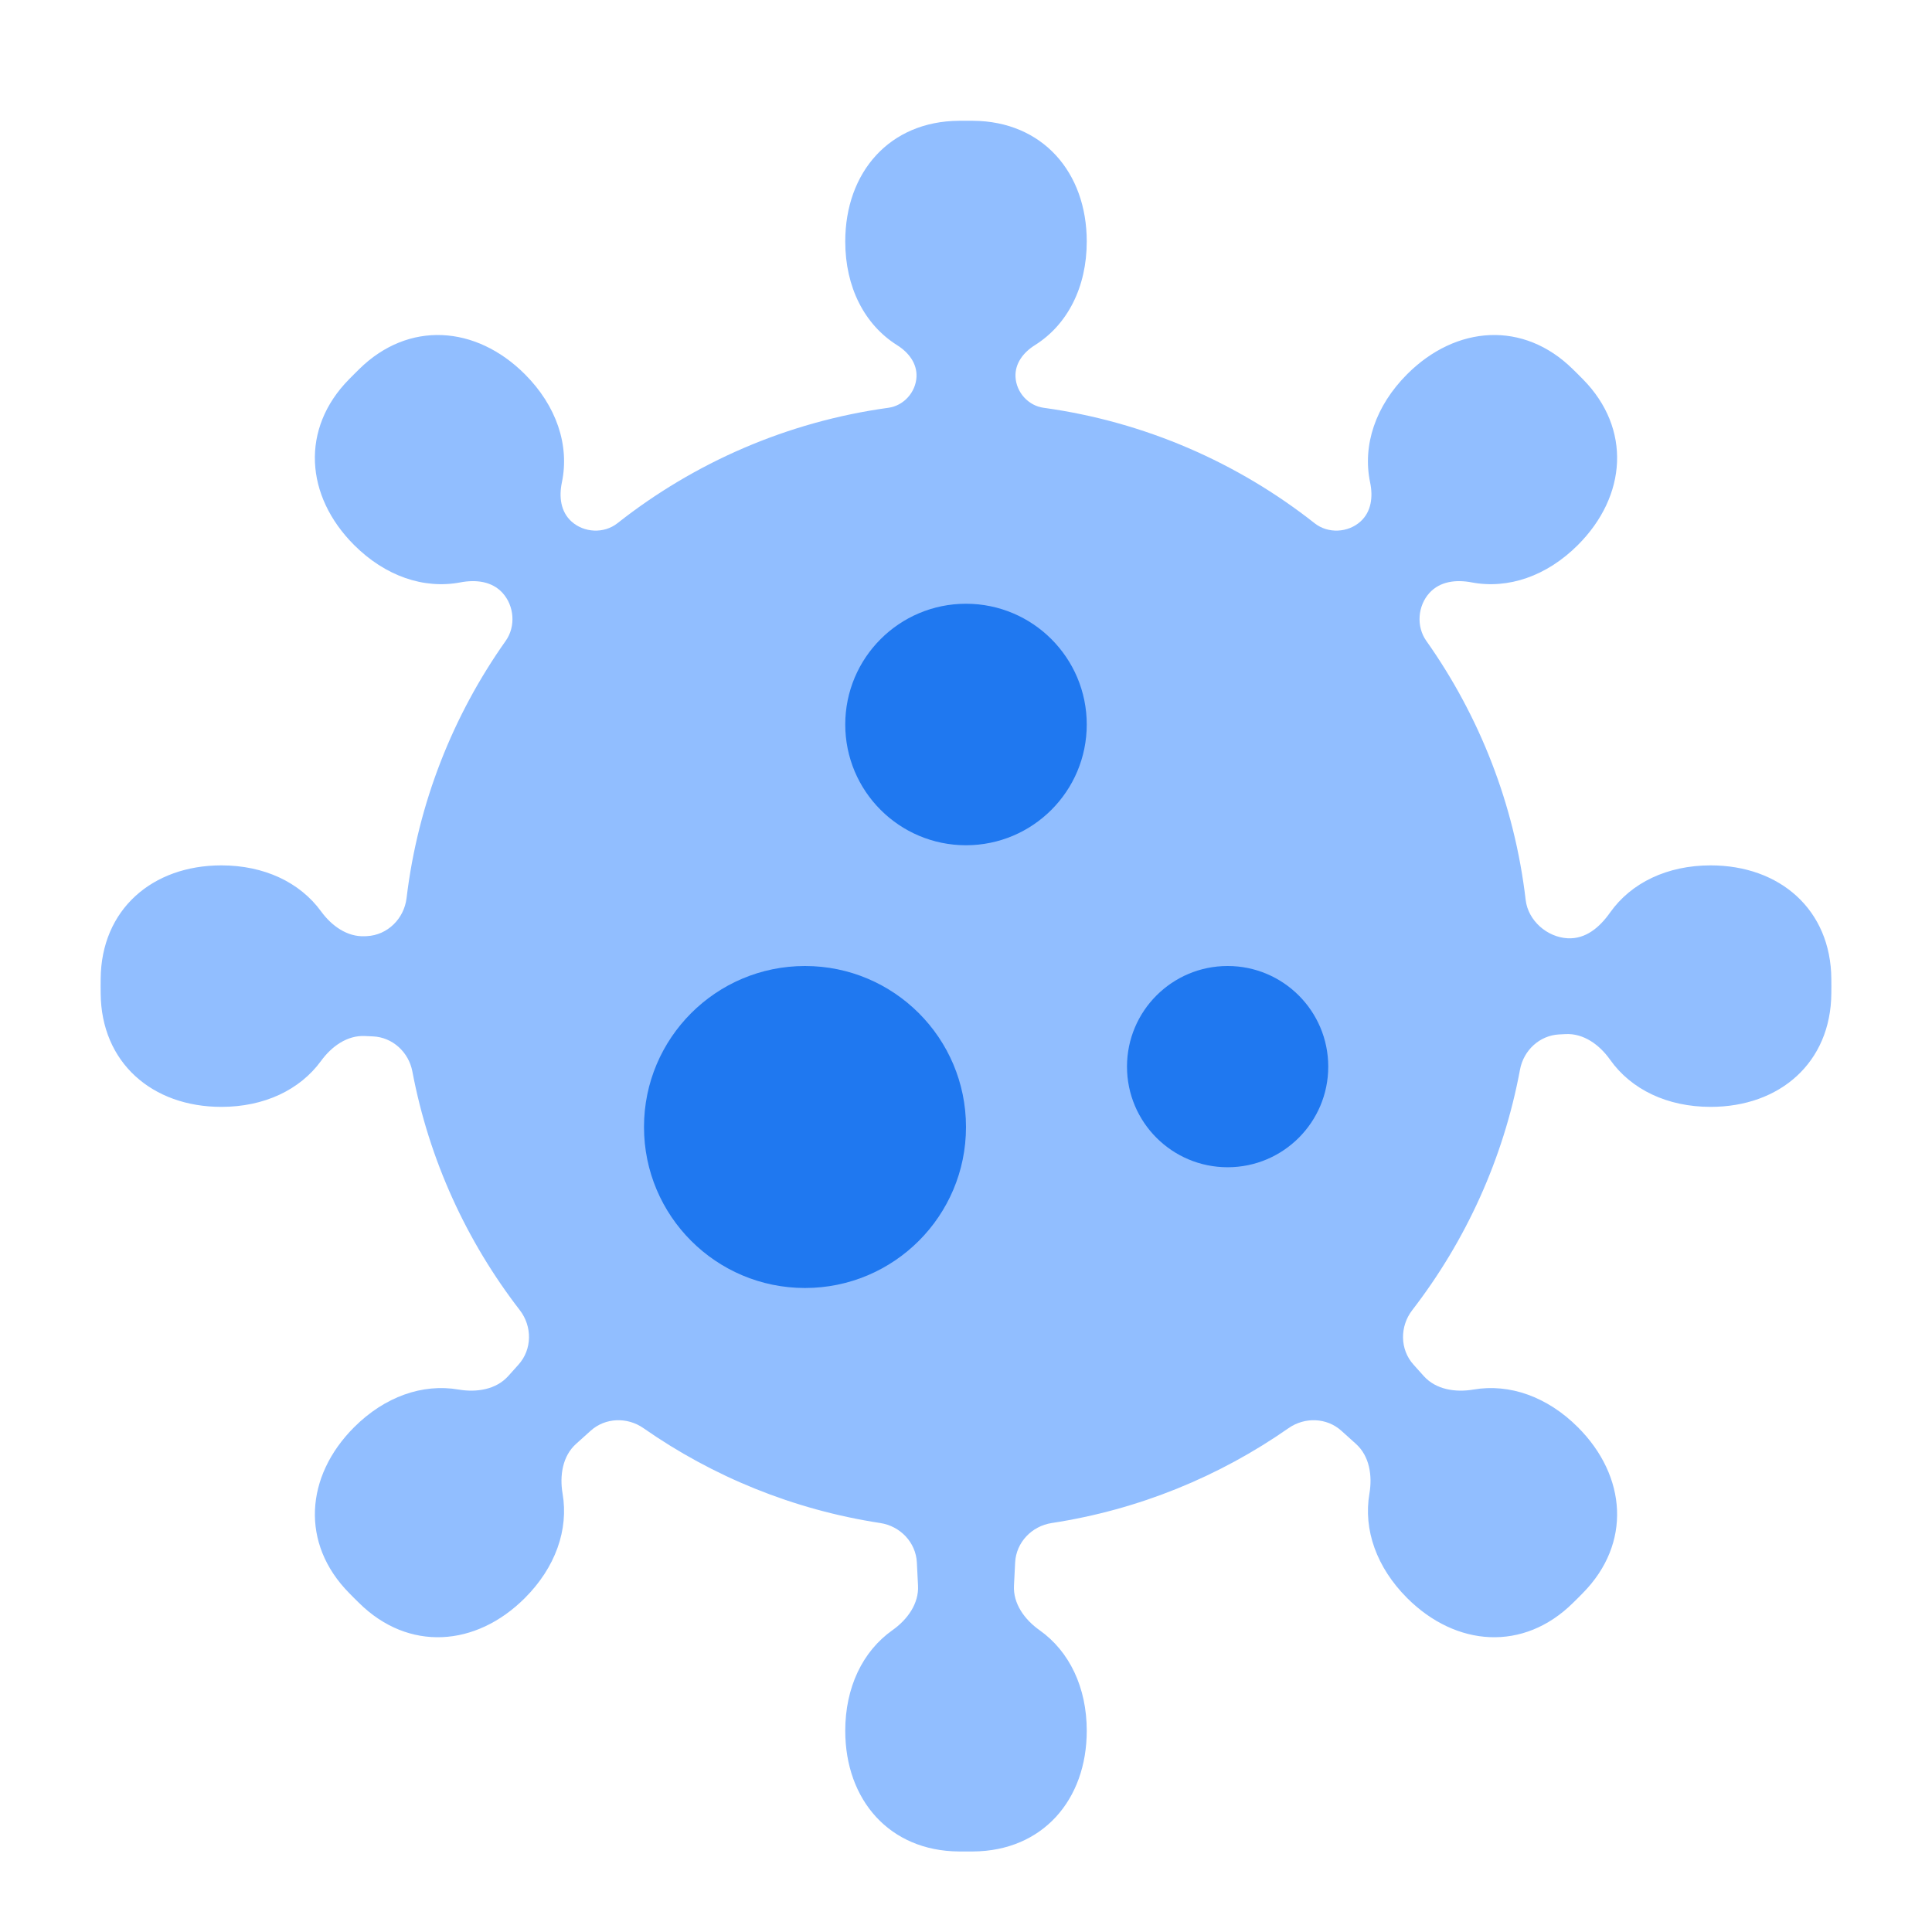 <svg viewBox="0 0 24 24" fill="none" xmlns="http://www.w3.org/2000/svg">




<g transform="matrix(0.5,0,0,0.5,0,0)"><path fill-rule="evenodd" clip-rule="evenodd" d="M23.822 3.001C22.101 3.013 21 4.279 21 6C21 7.13 21.475 8.065 22.289 8.576C22.574 8.755 22.786 9.028 22.77 9.363V9.363C22.752 9.745 22.453 10.079 22.074 10.131C19.552 10.478 17.244 11.497 15.338 13.001C15.006 13.262 14.51 13.239 14.197 12.955V12.955C13.928 12.71 13.885 12.341 13.96 11.985C14.153 11.061 13.826 10.084 13.04 9.297C11.823 8.081 10.149 7.964 8.924 9.171C8.882 9.212 8.84 9.254 8.797 9.297C8.754 9.34 8.712 9.382 8.671 9.424C7.464 10.649 7.58 12.323 8.797 13.54C9.57 14.313 10.528 14.642 11.439 14.469C11.823 14.396 12.221 14.441 12.485 14.73V14.73C12.779 15.054 12.817 15.565 12.564 15.922C11.255 17.772 10.384 19.952 10.101 22.313C10.039 22.825 9.628 23.234 9.113 23.258C9.097 23.259 9.08 23.26 9.063 23.26C8.624 23.281 8.237 23 7.978 22.644C7.45 21.919 6.561 21.5 5.5 21.5C3.779 21.5 2.513 22.601 2.501 24.322C2.5 24.38 2.5 24.439 2.5 24.5C2.5 24.561 2.5 24.62 2.501 24.678C2.513 26.399 3.779 27.5 5.5 27.5C6.561 27.5 7.45 27.081 7.978 26.356C8.237 26 8.624 25.719 9.063 25.74C9.131 25.743 9.199 25.746 9.267 25.749C9.755 25.771 10.154 26.141 10.245 26.62C10.662 28.823 11.595 30.843 12.914 32.55C13.226 32.954 13.223 33.527 12.88 33.906C12.793 34.003 12.708 34.097 12.626 34.189C12.324 34.525 11.838 34.599 11.393 34.523C10.496 34.369 9.557 34.7 8.797 35.46C7.581 36.677 7.464 38.351 8.672 39.576C8.712 39.618 8.754 39.66 8.797 39.703C8.84 39.746 8.882 39.788 8.924 39.828C10.149 41.036 11.823 40.919 13.04 39.703C13.8 38.943 14.131 38.004 13.977 37.107C13.901 36.663 13.975 36.176 14.311 35.874C14.428 35.77 14.549 35.66 14.674 35.547C15.038 35.218 15.586 35.201 15.988 35.483C17.706 36.683 19.706 37.508 21.869 37.839C22.364 37.914 22.754 38.318 22.779 38.819C22.788 39.019 22.798 39.211 22.808 39.394C22.832 39.845 22.541 40.241 22.172 40.502C21.43 41.027 21 41.925 21 43C21 44.721 22.101 45.987 23.822 45.999C23.88 46 23.939 46 24 46C24.061 46 24.12 46 24.178 45.999C25.899 45.987 27 44.721 27 43C27 41.925 26.57 41.027 25.828 40.502C25.459 40.241 25.168 39.845 25.192 39.394C25.202 39.211 25.212 39.019 25.221 38.819C25.246 38.318 25.636 37.914 26.131 37.839C28.294 37.508 30.294 36.683 32.012 35.483C32.414 35.201 32.962 35.218 33.326 35.547C33.451 35.66 33.572 35.77 33.689 35.874C34.025 36.176 34.099 36.663 34.023 37.107C33.869 38.004 34.2 38.943 34.96 39.703C36.177 40.919 37.851 41.036 39.076 39.828C39.118 39.788 39.16 39.746 39.203 39.703C39.246 39.66 39.288 39.618 39.328 39.576C40.536 38.351 40.419 36.677 39.203 35.46C38.443 34.7 37.504 34.369 36.607 34.523C36.162 34.599 35.676 34.525 35.374 34.189C35.292 34.097 35.207 34.003 35.12 33.906C34.777 33.527 34.775 32.954 35.087 32.55C36.414 30.831 37.351 28.795 37.764 26.575C37.853 26.096 38.248 25.726 38.735 25.7C38.789 25.697 38.842 25.695 38.894 25.692C39.345 25.668 39.741 25.959 40.002 26.328C40.527 27.07 41.425 27.5 42.5 27.5C44.221 27.5 45.487 26.399 45.499 24.678C45.5 24.62 45.5 24.561 45.5 24.5C45.5 24.439 45.5 24.38 45.499 24.322C45.487 22.601 44.221 21.5 42.5 21.5C41.425 21.5 40.527 21.93 40.002 22.672C39.741 23.041 39.397 23.335 38.946 23.311V23.311C38.433 23.283 37.965 22.87 37.905 22.36C37.627 19.981 36.753 17.784 35.436 15.922C35.183 15.565 35.221 15.054 35.515 14.73V14.73C35.779 14.441 36.177 14.396 36.561 14.469C37.471 14.642 38.43 14.313 39.203 13.54C40.419 12.323 40.536 10.649 39.329 9.424C39.288 9.382 39.246 9.34 39.203 9.297C39.16 9.254 39.118 9.212 39.076 9.172C37.851 7.964 36.177 8.081 34.96 9.297C34.174 10.084 33.847 11.061 34.04 11.985C34.115 12.341 34.072 12.71 33.803 12.955V12.955C33.49 13.239 32.994 13.262 32.663 13.001C30.756 11.497 28.448 10.478 25.926 10.131C25.547 10.079 25.248 9.745 25.23 9.363V9.363C25.214 9.028 25.426 8.755 25.711 8.576C26.525 8.065 27 7.13 27 6C27 4.279 25.899 3.013 24.178 3.001C24.12 3 24.061 3 24 3C23.939 3 23.88 3 23.822 3.001Z" fill="#91BEFF"></path><circle cx="20" cy="28" r="4" fill="#1F78F0"></circle><circle cx="24" cy="18" r="3" fill="#1F78F0"></circle><circle cx="30.5" cy="26.5" r="2.5" fill="#1F78F0"></circle></g></svg>